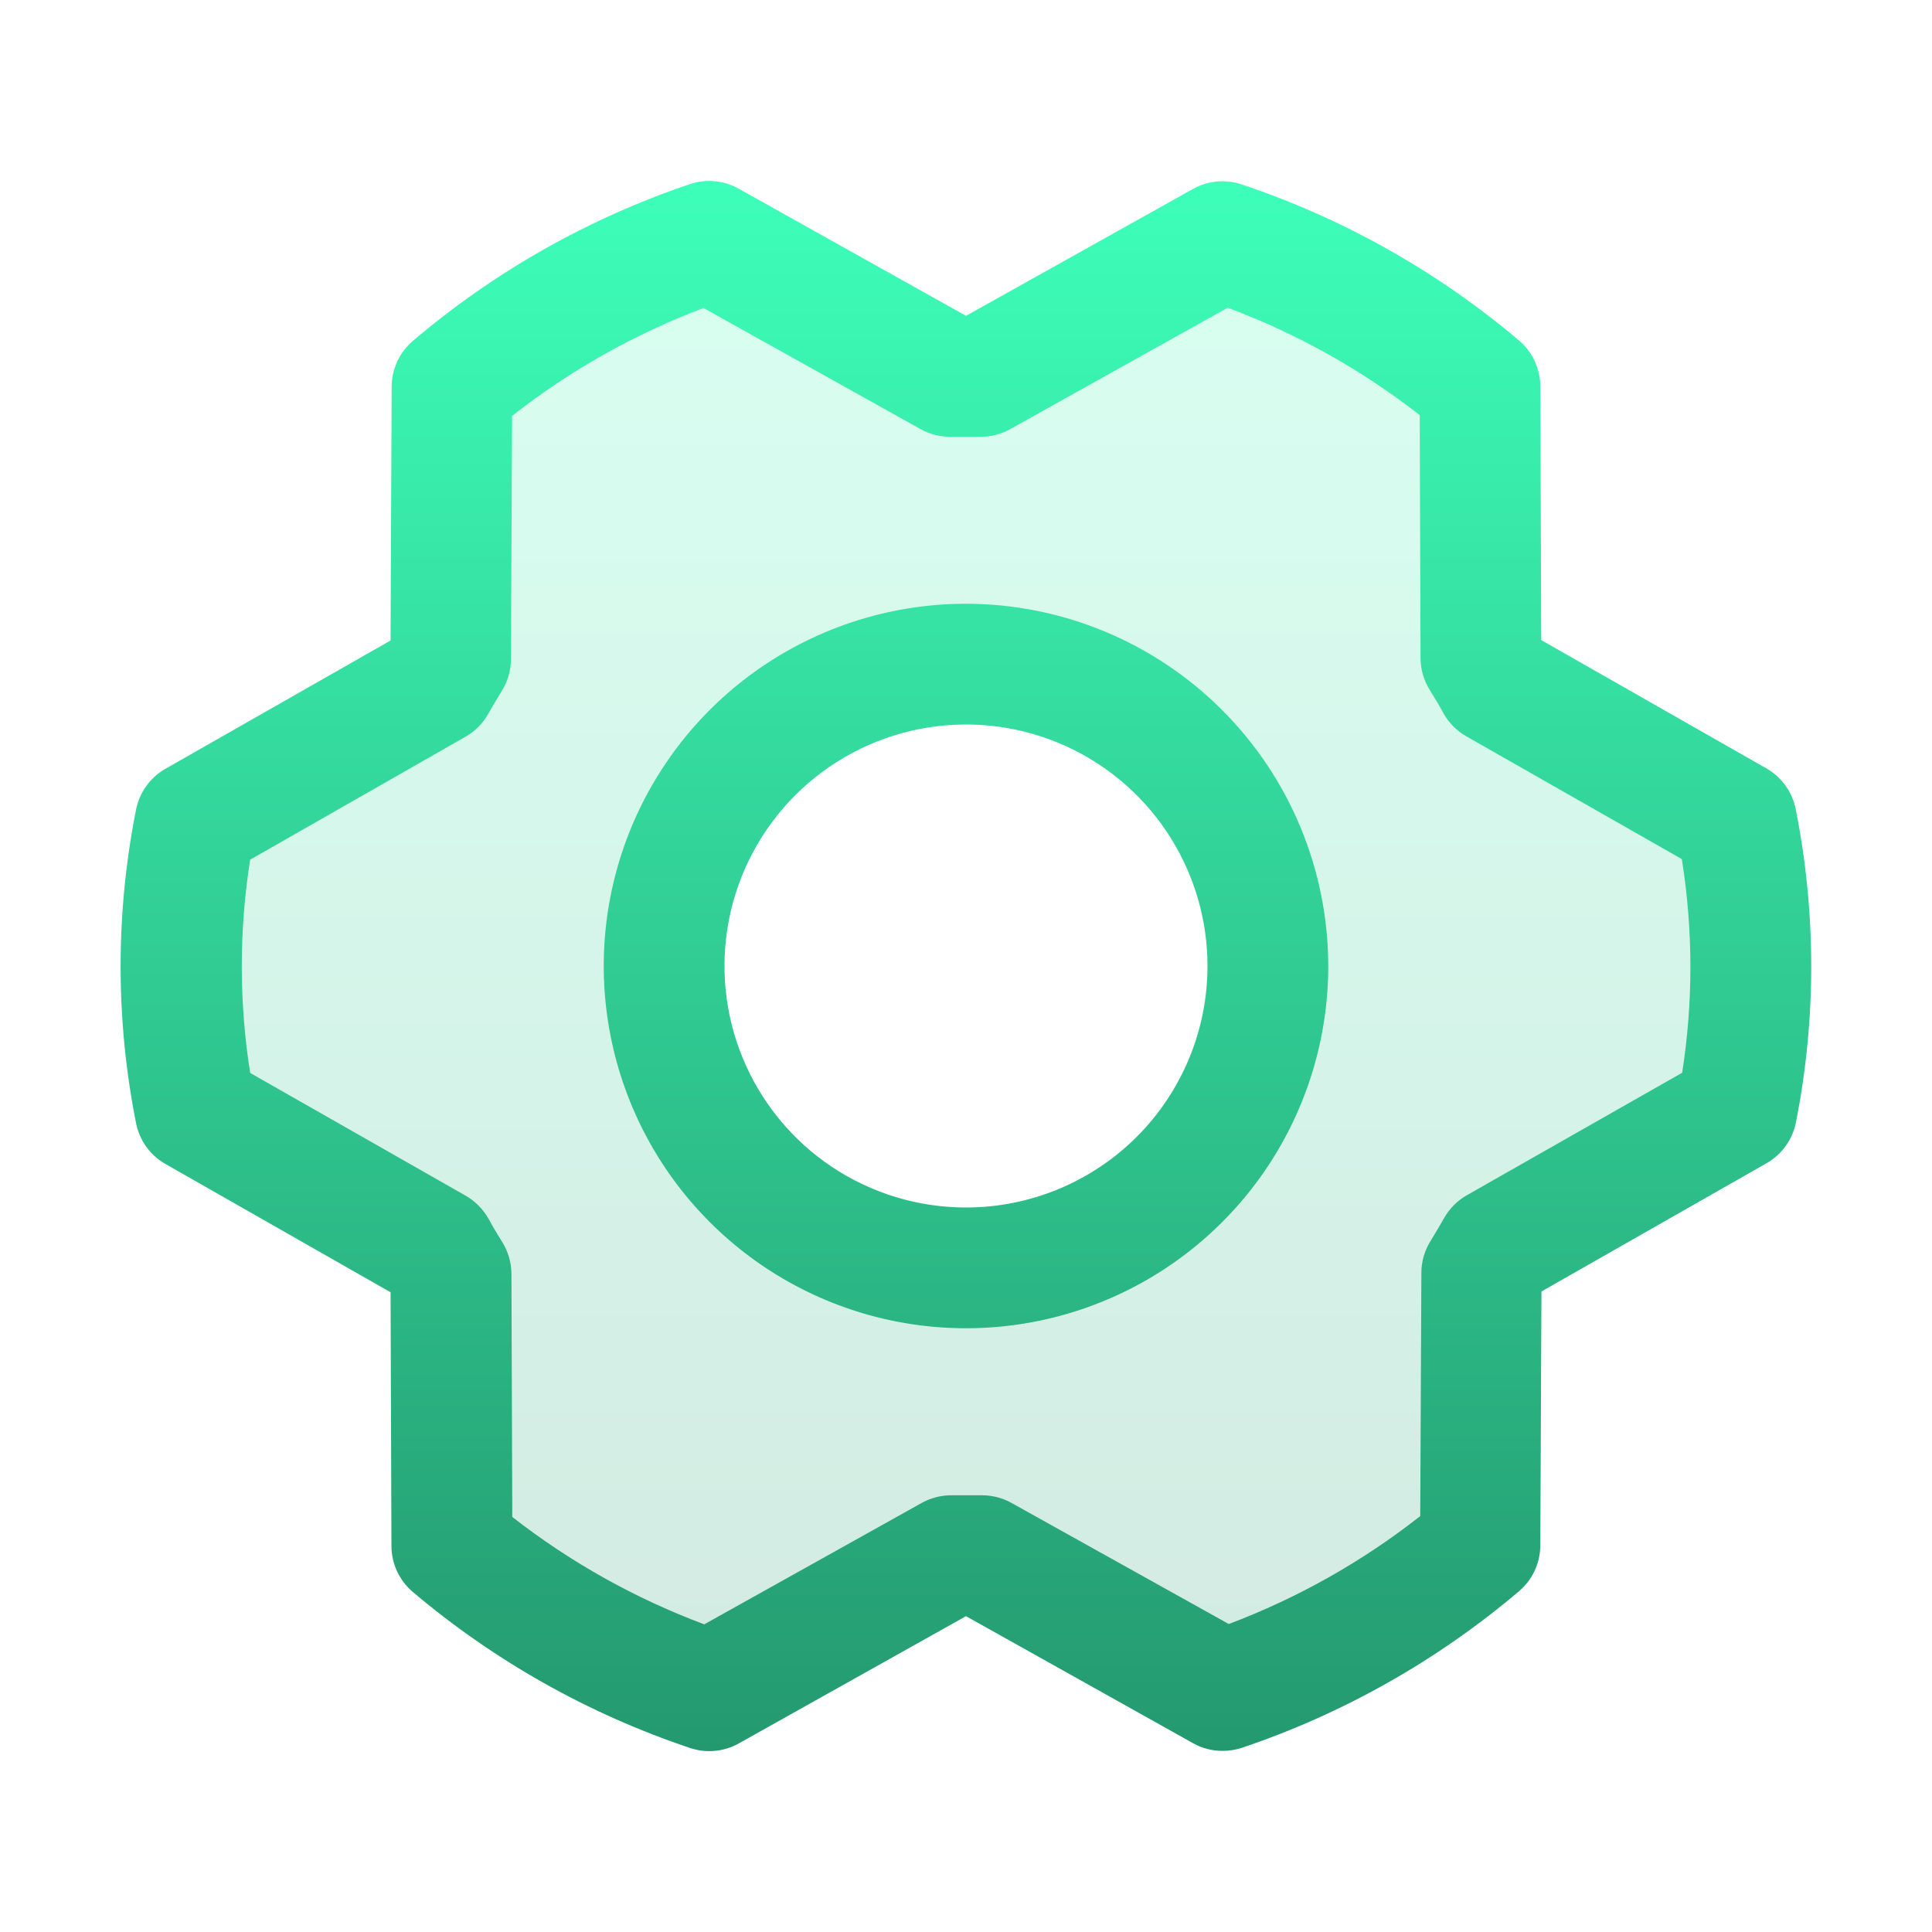 <svg width="80" height="80" viewBox="0 0 80 80" fill="none" xmlns="http://www.w3.org/2000/svg">
<g id="Frame">
<path id="Vector" opacity="0.2" d="M71.906 33.987L61.953 28.319C61.753 27.956 61.543 27.603 61.328 27.253L61.29 16.003C58.145 13.348 54.526 11.312 50.625 10L40.625 15.591C40.206 15.591 39.784 15.591 39.375 15.591L29.375 10C25.474 11.316 21.858 13.357 18.715 16.016L18.665 27.266C18.447 27.616 18.237 27.972 18.04 28.331L8.09 33.987C7.306 37.955 7.306 42.038 8.09 46.006L18.043 51.675C18.243 52.038 18.453 52.391 18.668 52.741L18.706 63.991C21.852 66.648 25.472 68.687 29.375 70L39.375 64.416C39.793 64.416 40.215 64.416 40.625 64.416L50.625 70C54.522 68.683 58.135 66.642 61.275 63.984L61.325 52.734C61.543 52.384 61.753 52.028 61.95 51.669L71.9 46.013C72.687 42.043 72.689 37.958 71.906 33.987ZM40 52.5C37.527 52.5 35.111 51.767 33.055 50.393C30.999 49.02 29.397 47.068 28.451 44.783C27.505 42.499 27.258 39.986 27.74 37.561C28.222 35.137 29.413 32.909 31.161 31.161C32.909 29.413 35.136 28.223 37.561 27.74C39.986 27.258 42.499 27.505 44.783 28.451C47.067 29.398 49.02 31 50.393 33.055C51.767 35.111 52.5 37.528 52.5 40C52.5 43.315 51.183 46.495 48.839 48.839C46.494 51.183 43.315 52.5 40 52.5Z" fill="url(#paint0_linear_13_677)"/>
<path id="Vector_2" d="M40 25C37.033 25 34.133 25.88 31.666 27.528C29.199 29.176 27.277 31.519 26.141 34.26C25.006 37.001 24.709 40.017 25.288 42.926C25.867 45.836 27.295 48.509 29.393 50.607C31.491 52.705 34.163 54.133 37.073 54.712C39.983 55.291 42.999 54.994 45.74 53.858C48.481 52.723 50.823 50.8 52.472 48.334C54.12 45.867 55 42.967 55 40C54.995 36.023 53.414 32.21 50.602 29.398C47.789 26.586 43.977 25.004 40 25ZM40 50C38.022 50 36.088 49.414 34.444 48.315C32.799 47.216 31.518 45.654 30.761 43.827C30.004 42 29.806 39.989 30.192 38.049C30.578 36.109 31.53 34.328 32.928 32.929C34.327 31.53 36.109 30.578 38.049 30.192C39.989 29.806 41.999 30.004 43.827 30.761C45.654 31.518 47.215 32.8 48.314 34.444C49.413 36.089 50 38.022 50 40C50 42.652 48.946 45.196 47.071 47.071C45.195 48.947 42.652 50 40 50ZM74.356 33.503C74.286 33.151 74.142 32.818 73.932 32.527C73.722 32.236 73.452 31.993 73.14 31.816L63.818 26.503L63.781 15.997C63.78 15.635 63.7 15.278 63.547 14.95C63.395 14.622 63.173 14.331 62.897 14.097C59.515 11.237 55.621 9.045 51.422 7.638C51.091 7.526 50.74 7.484 50.393 7.516C50.045 7.548 49.708 7.652 49.403 7.822L40 13.078L30.587 7.813C30.282 7.642 29.944 7.537 29.596 7.504C29.248 7.472 28.897 7.513 28.565 7.625C24.368 9.041 20.479 11.242 17.103 14.11C16.827 14.343 16.605 14.633 16.453 14.961C16.3 15.288 16.22 15.645 16.218 16.006L16.172 26.522L6.85 31.834C6.538 32.012 6.268 32.255 6.058 32.546C5.848 32.837 5.704 33.17 5.634 33.522C4.781 37.809 4.781 42.222 5.634 46.51C5.704 46.861 5.848 47.194 6.058 47.486C6.268 47.777 6.538 48.019 6.85 48.197L16.172 53.51L16.209 64.019C16.21 64.381 16.29 64.738 16.442 65.066C16.595 65.394 16.817 65.685 17.093 65.919C20.475 68.779 24.369 70.971 28.568 72.378C28.899 72.49 29.25 72.532 29.597 72.5C29.945 72.468 30.282 72.364 30.587 72.194L40 66.922L49.412 72.188C49.785 72.395 50.205 72.503 50.631 72.5C50.904 72.5 51.175 72.456 51.434 72.369C55.63 70.953 59.52 68.755 62.897 65.891C63.172 65.657 63.394 65.367 63.547 65.039C63.699 64.712 63.779 64.355 63.781 63.994L63.828 53.478L73.15 48.166C73.462 47.988 73.731 47.746 73.941 47.454C74.151 47.163 74.296 46.83 74.365 46.478C75.214 42.194 75.21 37.786 74.356 33.503ZM69.668 44.413L60.74 49.491C60.349 49.713 60.025 50.037 59.803 50.428C59.621 50.741 59.431 51.072 59.237 51.385C58.989 51.779 58.857 52.234 58.856 52.7L58.809 62.778C56.409 64.663 53.736 66.17 50.881 67.247L41.875 62.228C41.501 62.021 41.08 61.914 40.653 61.916H40.593C40.215 61.916 39.834 61.916 39.456 61.916C39.009 61.905 38.567 62.013 38.175 62.228L29.162 67.26C26.301 66.191 23.62 64.691 21.212 62.813L21.178 52.75C21.176 52.284 21.044 51.827 20.797 51.431C20.603 51.119 20.412 50.806 20.234 50.475C20.013 50.078 19.689 49.748 19.297 49.519L10.359 44.428C9.896 41.503 9.896 38.523 10.359 35.597L19.271 30.509C19.663 30.287 19.987 29.963 20.209 29.572C20.39 29.259 20.581 28.928 20.775 28.616C21.023 28.222 21.155 27.766 21.156 27.3L21.203 17.222C23.602 15.337 26.276 13.831 29.131 12.753L38.125 17.772C38.516 17.989 38.959 18.097 39.406 18.084C39.784 18.084 40.165 18.084 40.543 18.084C40.991 18.097 41.433 17.989 41.825 17.772L50.837 12.741C53.698 13.81 56.379 15.309 58.787 17.188L58.822 27.25C58.823 27.717 58.955 28.174 59.203 28.569C59.397 28.881 59.587 29.194 59.765 29.525C59.986 29.922 60.31 30.253 60.703 30.481L69.64 35.572C70.109 38.5 70.114 41.483 69.656 44.413H69.668Z" fill="url(#paint1_linear_13_677)"/>
</g>
<defs>
<linearGradient id="paint0_linear_13_677" x1="39.997" y1="10" x2="39.997" y2="70" gradientUnits="userSpaceOnUse">
<stop stop-color="#3DFFB9"/>
<stop offset="1" stop-color="#24996F"/>
</linearGradient>
<linearGradient id="paint1_linear_13_677" x1="39.997" y1="7.494" x2="39.997" y2="72.51" gradientUnits="userSpaceOnUse">
<stop stop-color="#3DFFB9"/>
<stop offset="1" stop-color="#24996F"/>
</linearGradient>
</defs>
</svg>
